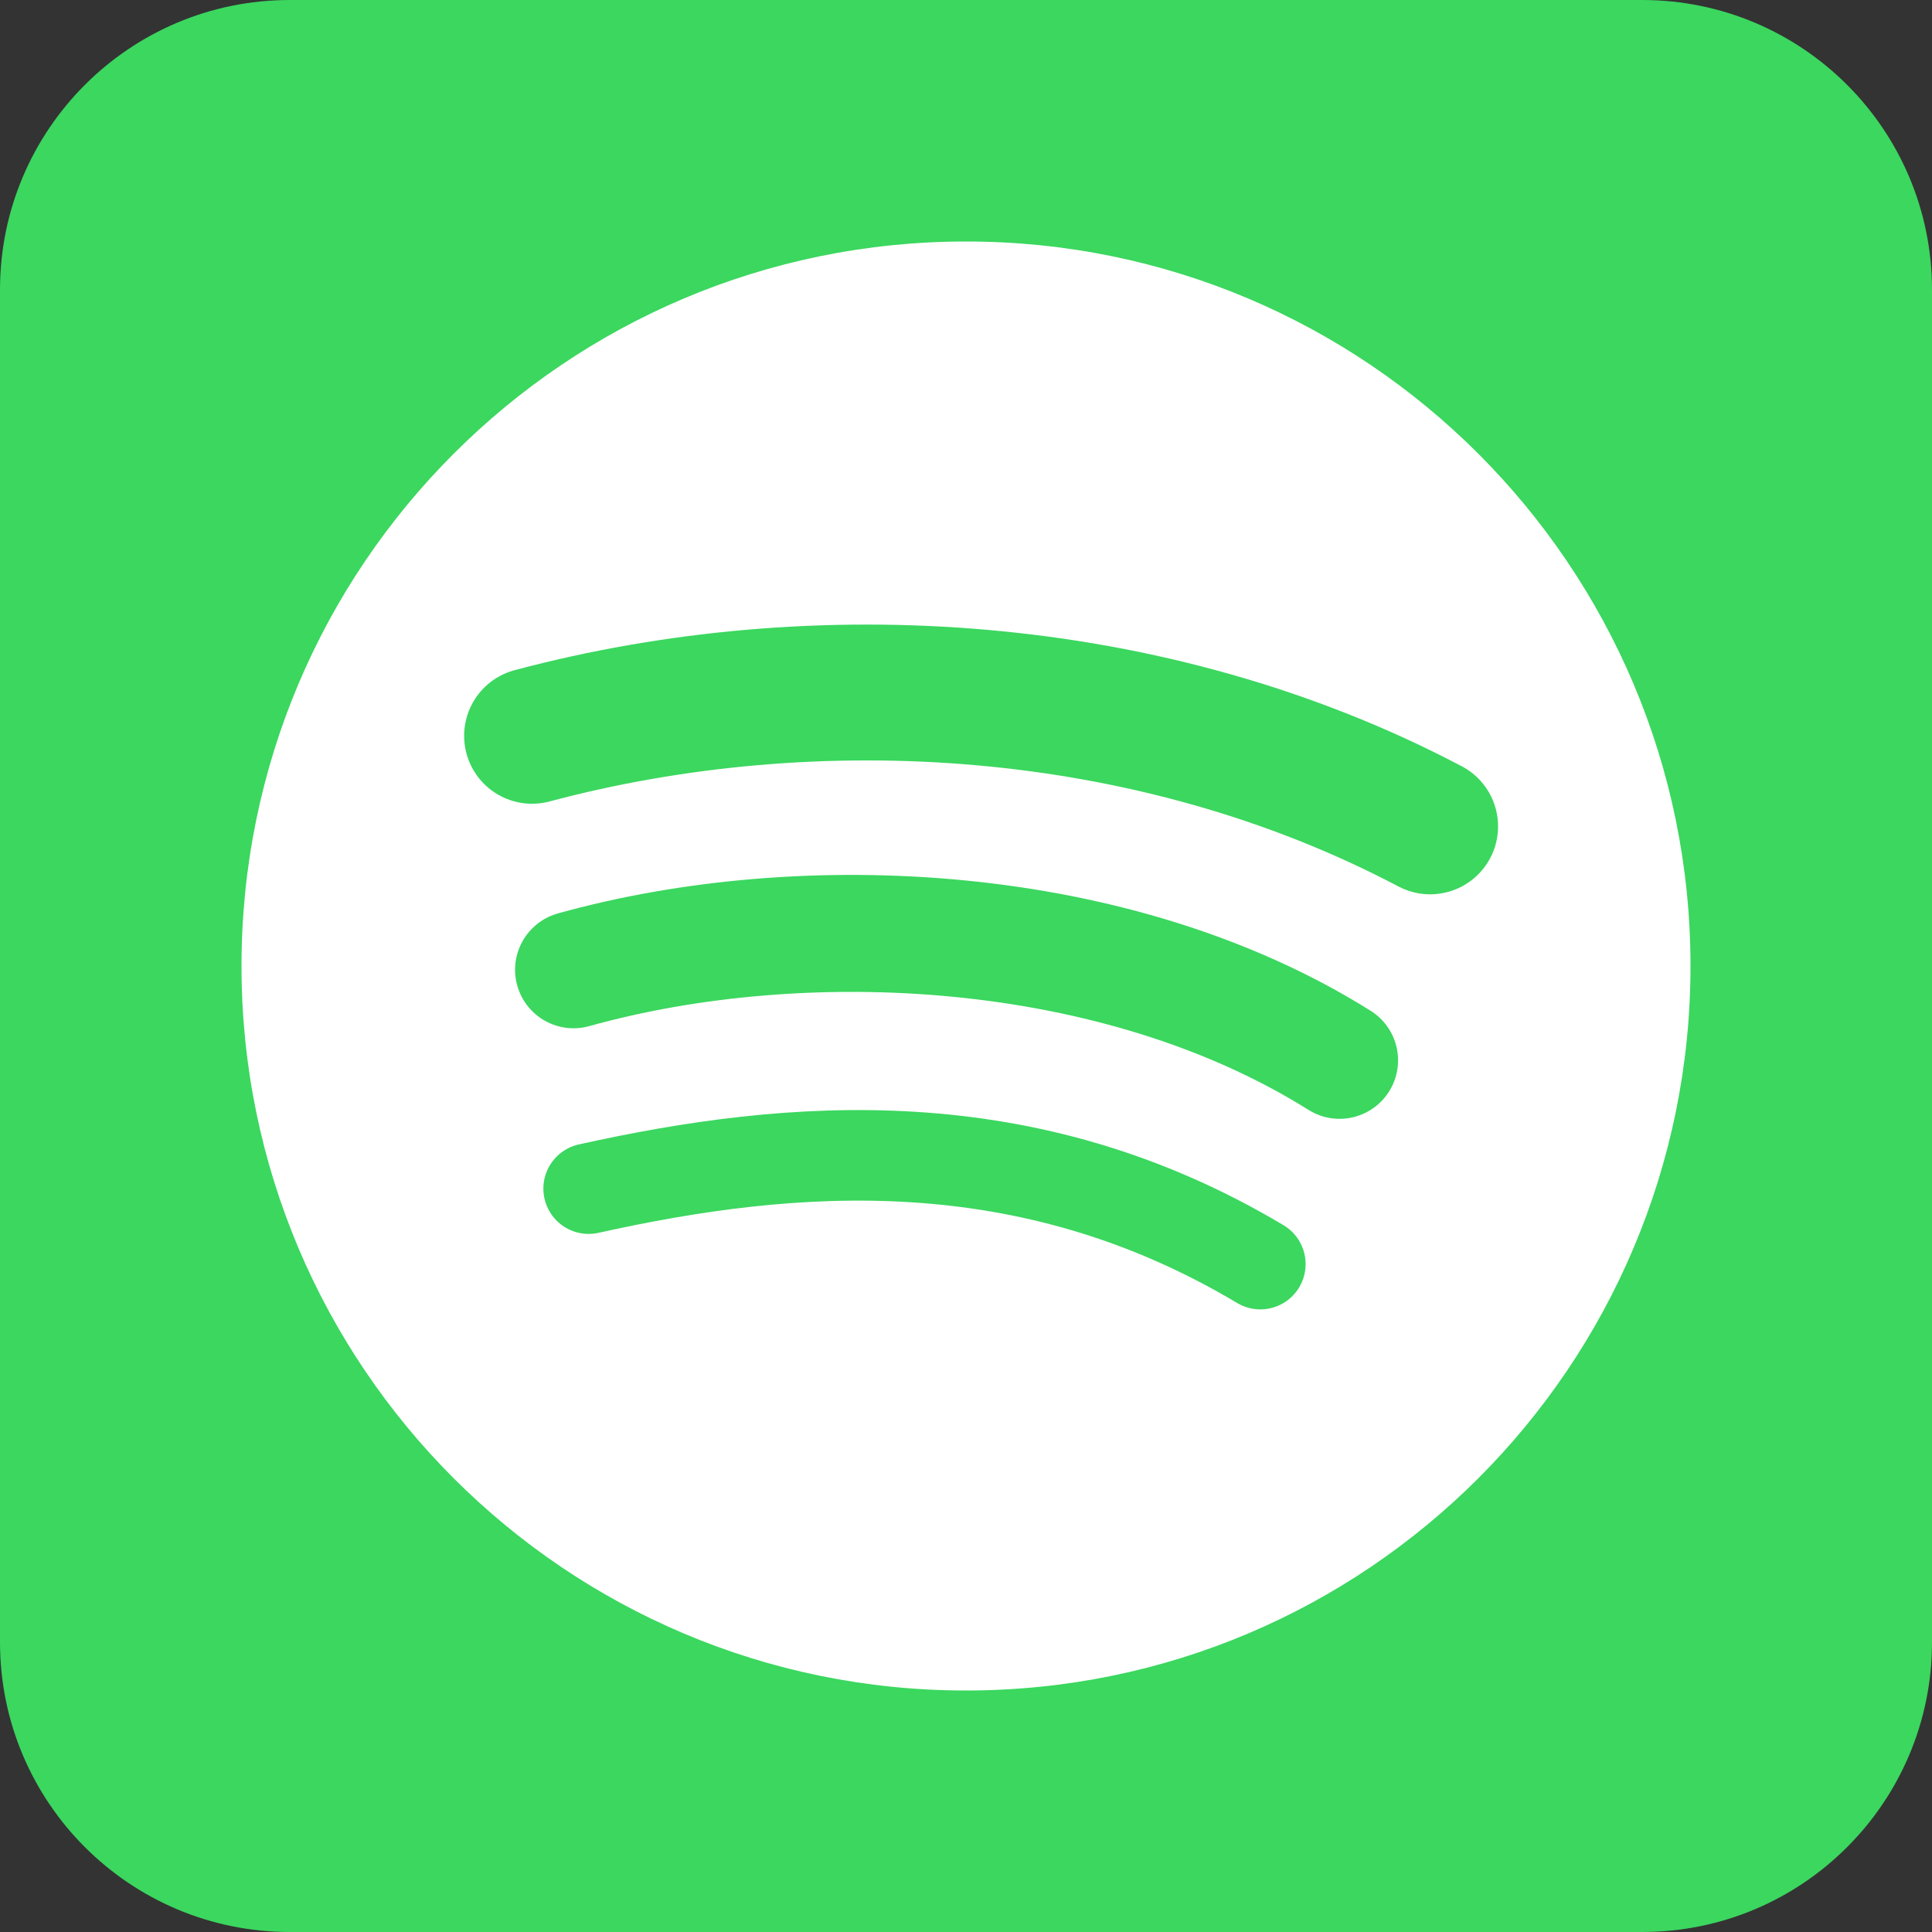 <svg width="128" height="128" viewBox="0 0 128 128" fill="none" xmlns="http://www.w3.org/2000/svg">
<rect x="0" y="0" width="128" height="128" fill="#333333" stroke="none"/>
<g clip-path="url(#clip0_1721_276)">
<path d="M108.8 0H19.2C8.596 0 0 8.596 0 19.2V108.8C0 119.404 8.596 128 19.2 128H108.8C119.404 128 128 119.404 128 108.8V19.2C128 8.596 119.404 0 108.8 0Z" fill="#3BD75F"/>
<path d="M64 112C90.51 112 112 90.51 112 64C112 37.49 90.51 16 64 16C37.49 16 16 37.49 16 64C16 90.51 37.49 112 64 112Z" fill="white"/>
<path d="M35.25 48.75C54 43.75 76.25 45 94.75 54.75" stroke="#3BD75F" stroke-width="9" stroke-linecap="round"/>
<path d="M38 64.25C53.25 60 74 61 88.75 70.25" stroke="#3BD75F" stroke-width="7.75" stroke-linecap="round"/>
<path d="M39 78.75C52.5 75.75 68 74.5 83.5 83.75" stroke="#3BD75F" stroke-width="6" stroke-linecap="round"/>
</g>
<defs>
<clipPath id="clip0_1721_276">
<rect width="128" height="128" fill="white"/>
</clipPath>
</defs>
</svg>
